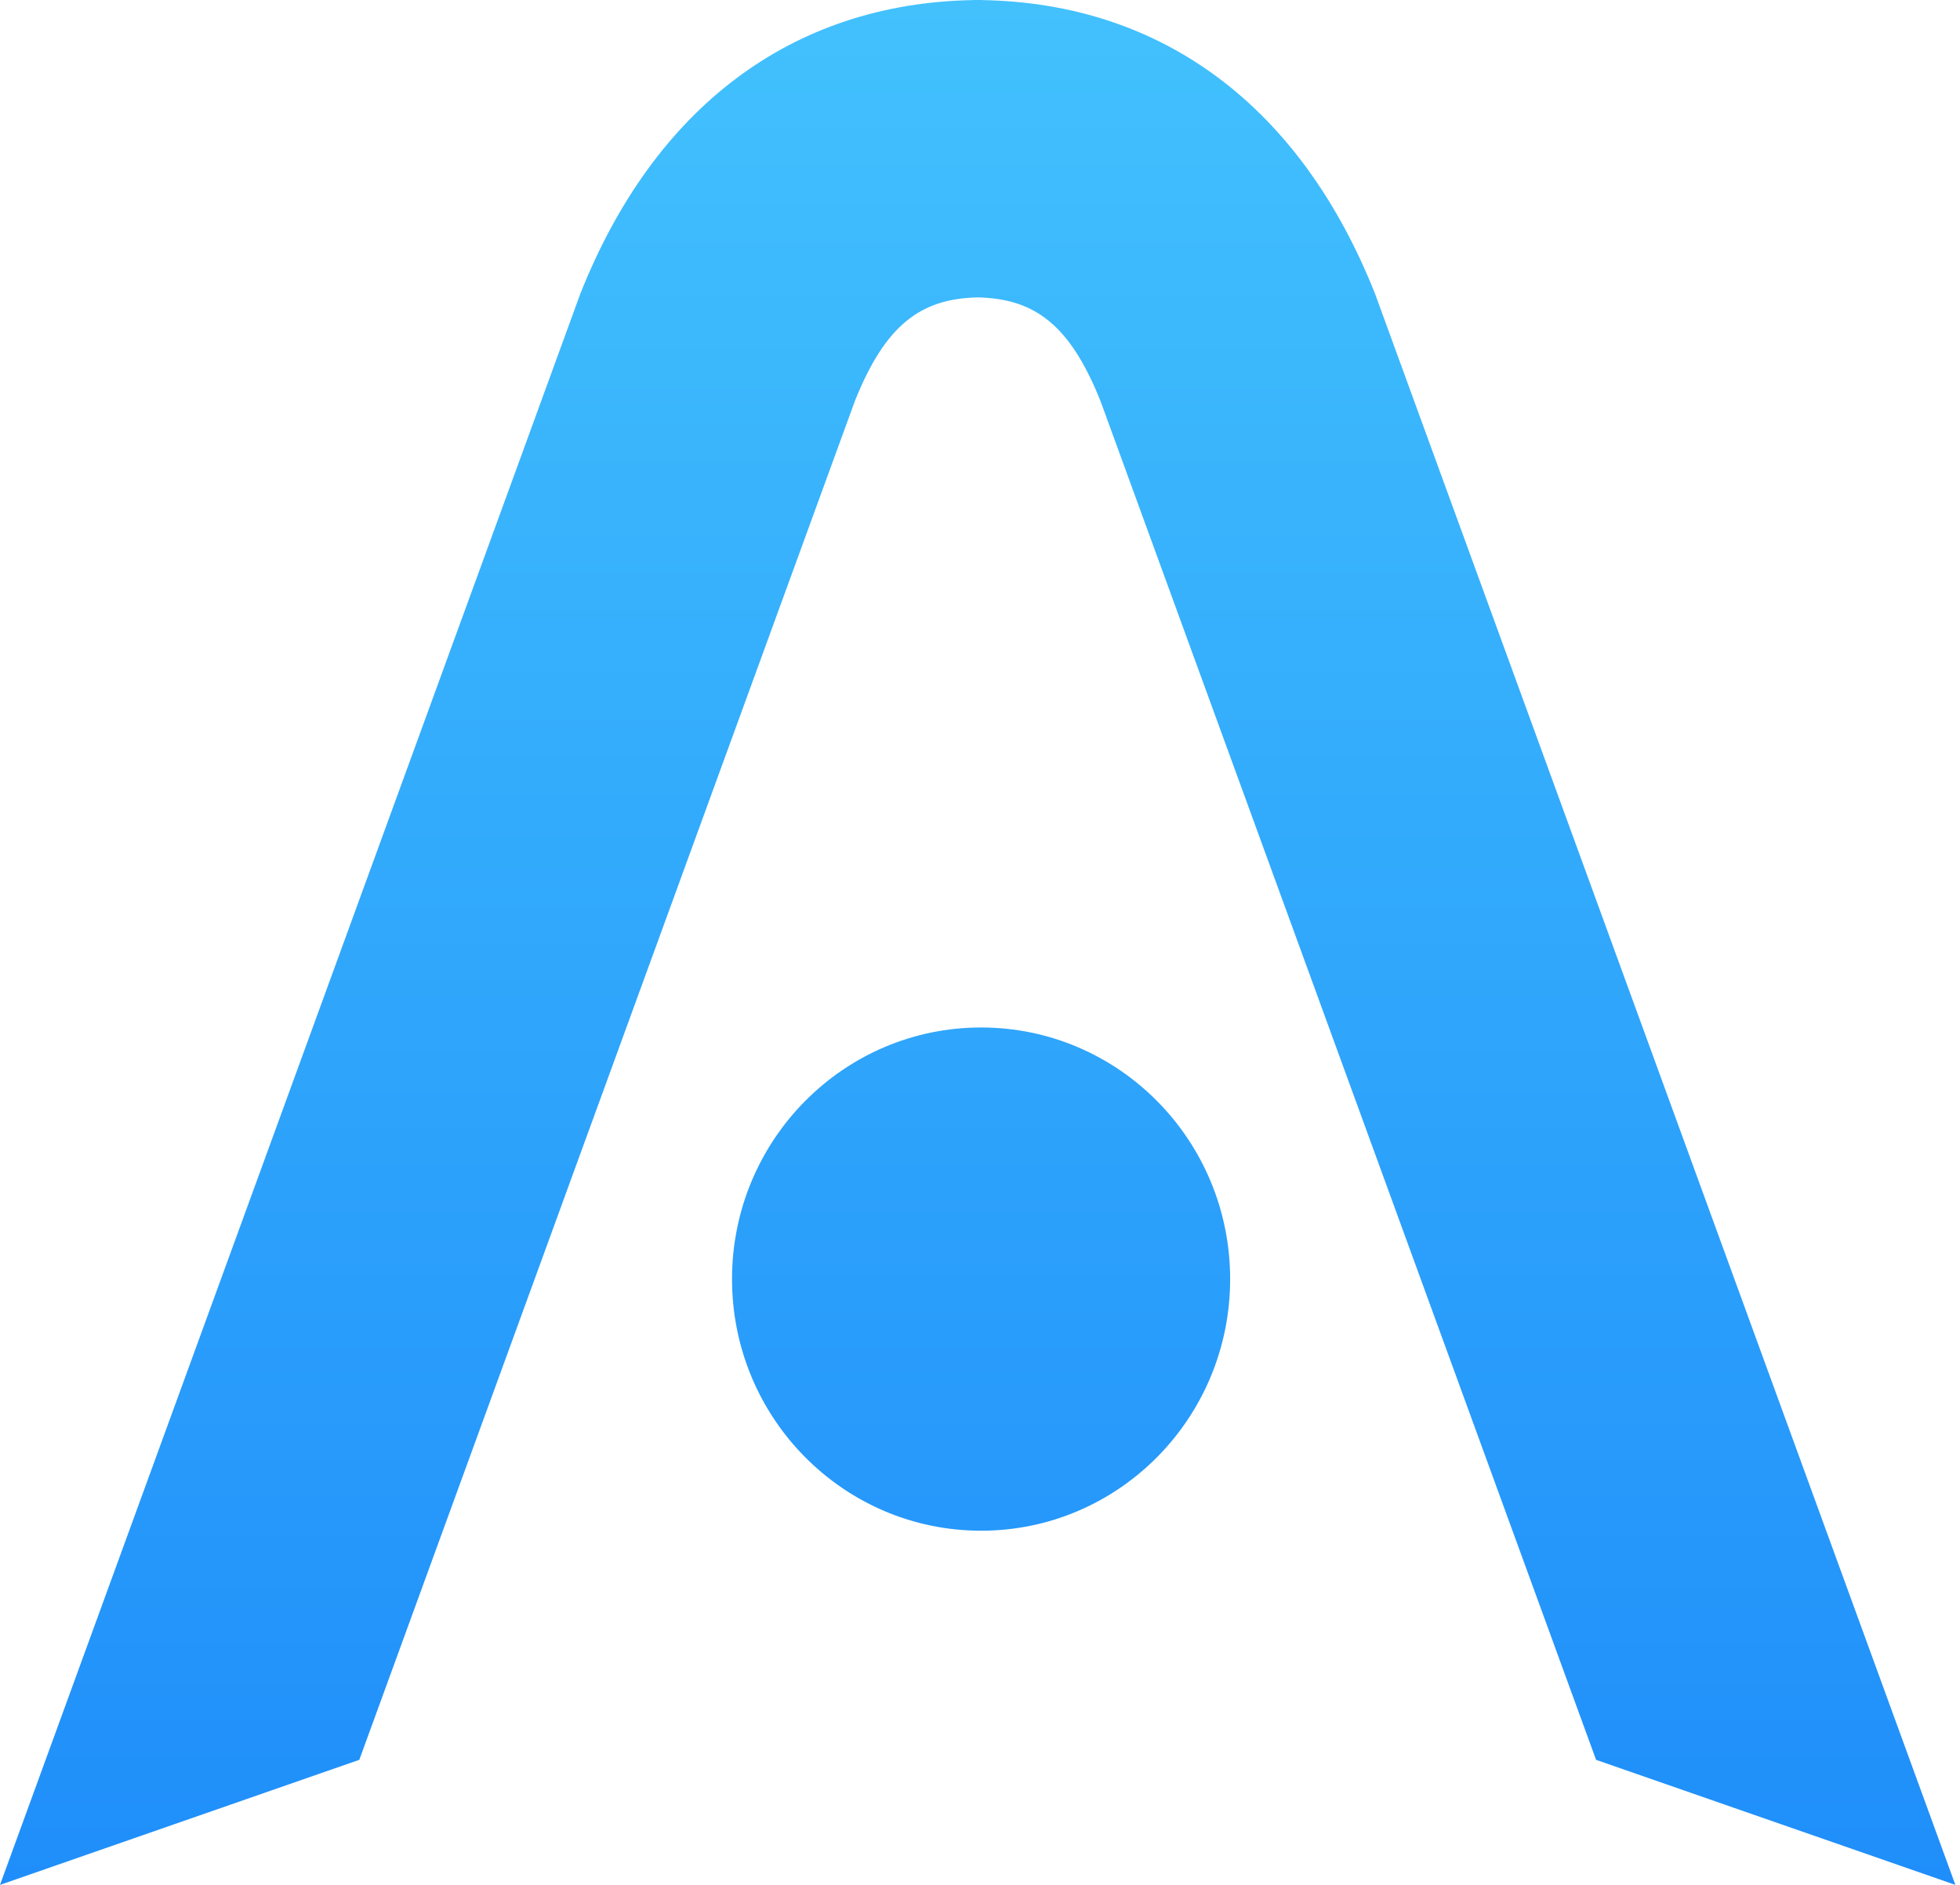 <svg width="104" height="100" viewBox="0 0 104 100" fill="none" xmlns="http://www.w3.org/2000/svg">
<g clip-path="url(#clip0_48_100)">
<path fill-rule="evenodd" clip-rule="evenodd" d="M0 100L30.788 15.597C34.694 5.743 41.978 0.165 51.661 0.004V0C51.733 0 51.805 0 51.877 0.001C51.949 0 52.021 0 52.093 0V0.004C61.776 0.165 69.06 5.743 72.966 15.597L103.754 100L84.689 93.366L58.389 21.265C56.788 17.277 54.941 15.842 51.877 15.778C48.814 15.842 46.966 17.277 45.365 21.265L19.065 93.366L0 100ZM65.273 67.861C65.273 75.234 59.357 81.21 52.058 81.21C44.759 81.21 38.842 75.234 38.842 67.861C38.842 60.489 44.759 54.512 52.058 54.512C59.357 54.512 65.273 60.489 65.273 67.861Z" fill="url(#paint0_linear_48_100)"/>
</g>
<defs>
<linearGradient id="paint0_linear_48_100" x1="0" y1="0" x2="0" y2="100" gradientUnits="userSpaceOnUse">
<stop stop-color="#42C1FD"/>
<stop offset="1" stop-color="#1F8EFA"/>
</linearGradient>
<clipPath id="clip0_48_100">
<rect width="103.75" height="100" fill="white"/>
</clipPath>
</defs>
</svg>
